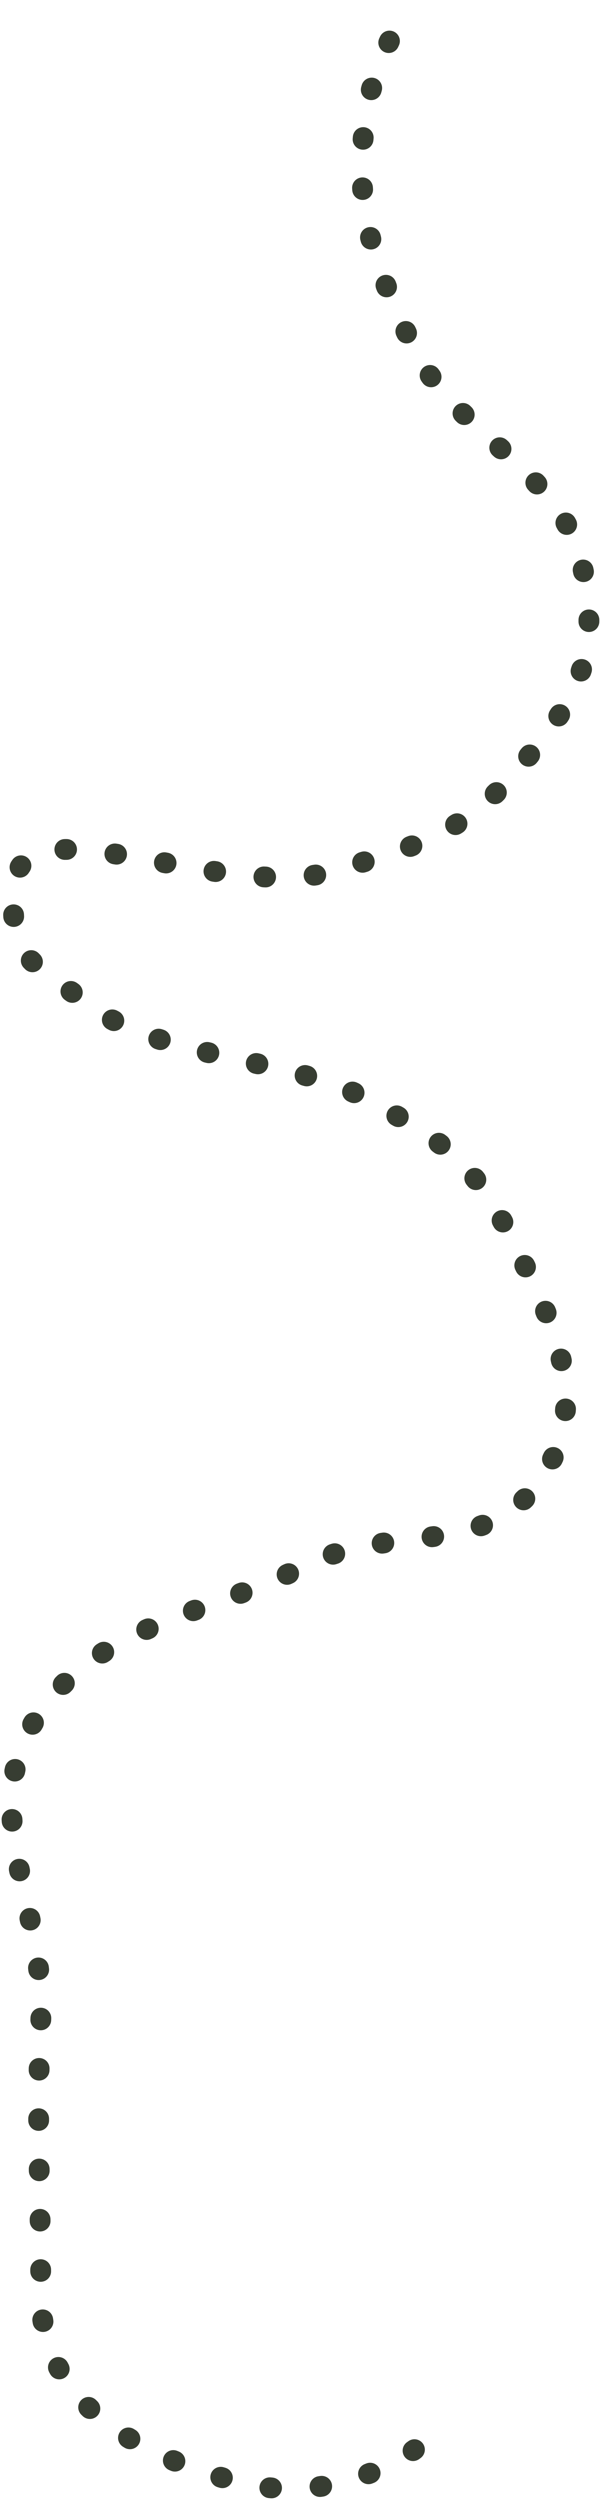 <svg width="346" height="1441" viewBox="0 0 346 1441" fill="none" xmlns="http://www.w3.org/2000/svg">
<path d="M239 1412C239 1412 194.396 1445.95 136.5 1430.5C76.72 1414.55 23.5 1383.87 23.5 1322C23.5 1258.5 20.758 1224.68 23.5 1165C26.677 1095.87 -15.975 1043.34 23.5 986.5C58.719 935.792 120.898 930.347 176 902.5C226.504 876.977 280.413 899.45 312 852.5C342.083 807.786 319.031 762.238 295 714C272.522 668.881 255.753 657.638 211.5 633.5C167.592 609.55 92.283 610.312 52.5 580C17.489 553.324 4.327 553.317 8.5 509.5C13.215 460 129.268 520.91 192.5 502C235.935 489.011 265.313 481.763 295 447.5C331.595 405.263 347.907 379.49 335.5 325C323.044 270.296 262.076 250.175 238 199.5C214.779 150.626 202.746 116.897 211.5 63.5C216.317 34.114 234 6 234 6" stroke="#373D32" stroke-width="12" stroke-linecap="round" stroke-linejoin="round" stroke-dasharray="1 28"/>
</svg>
